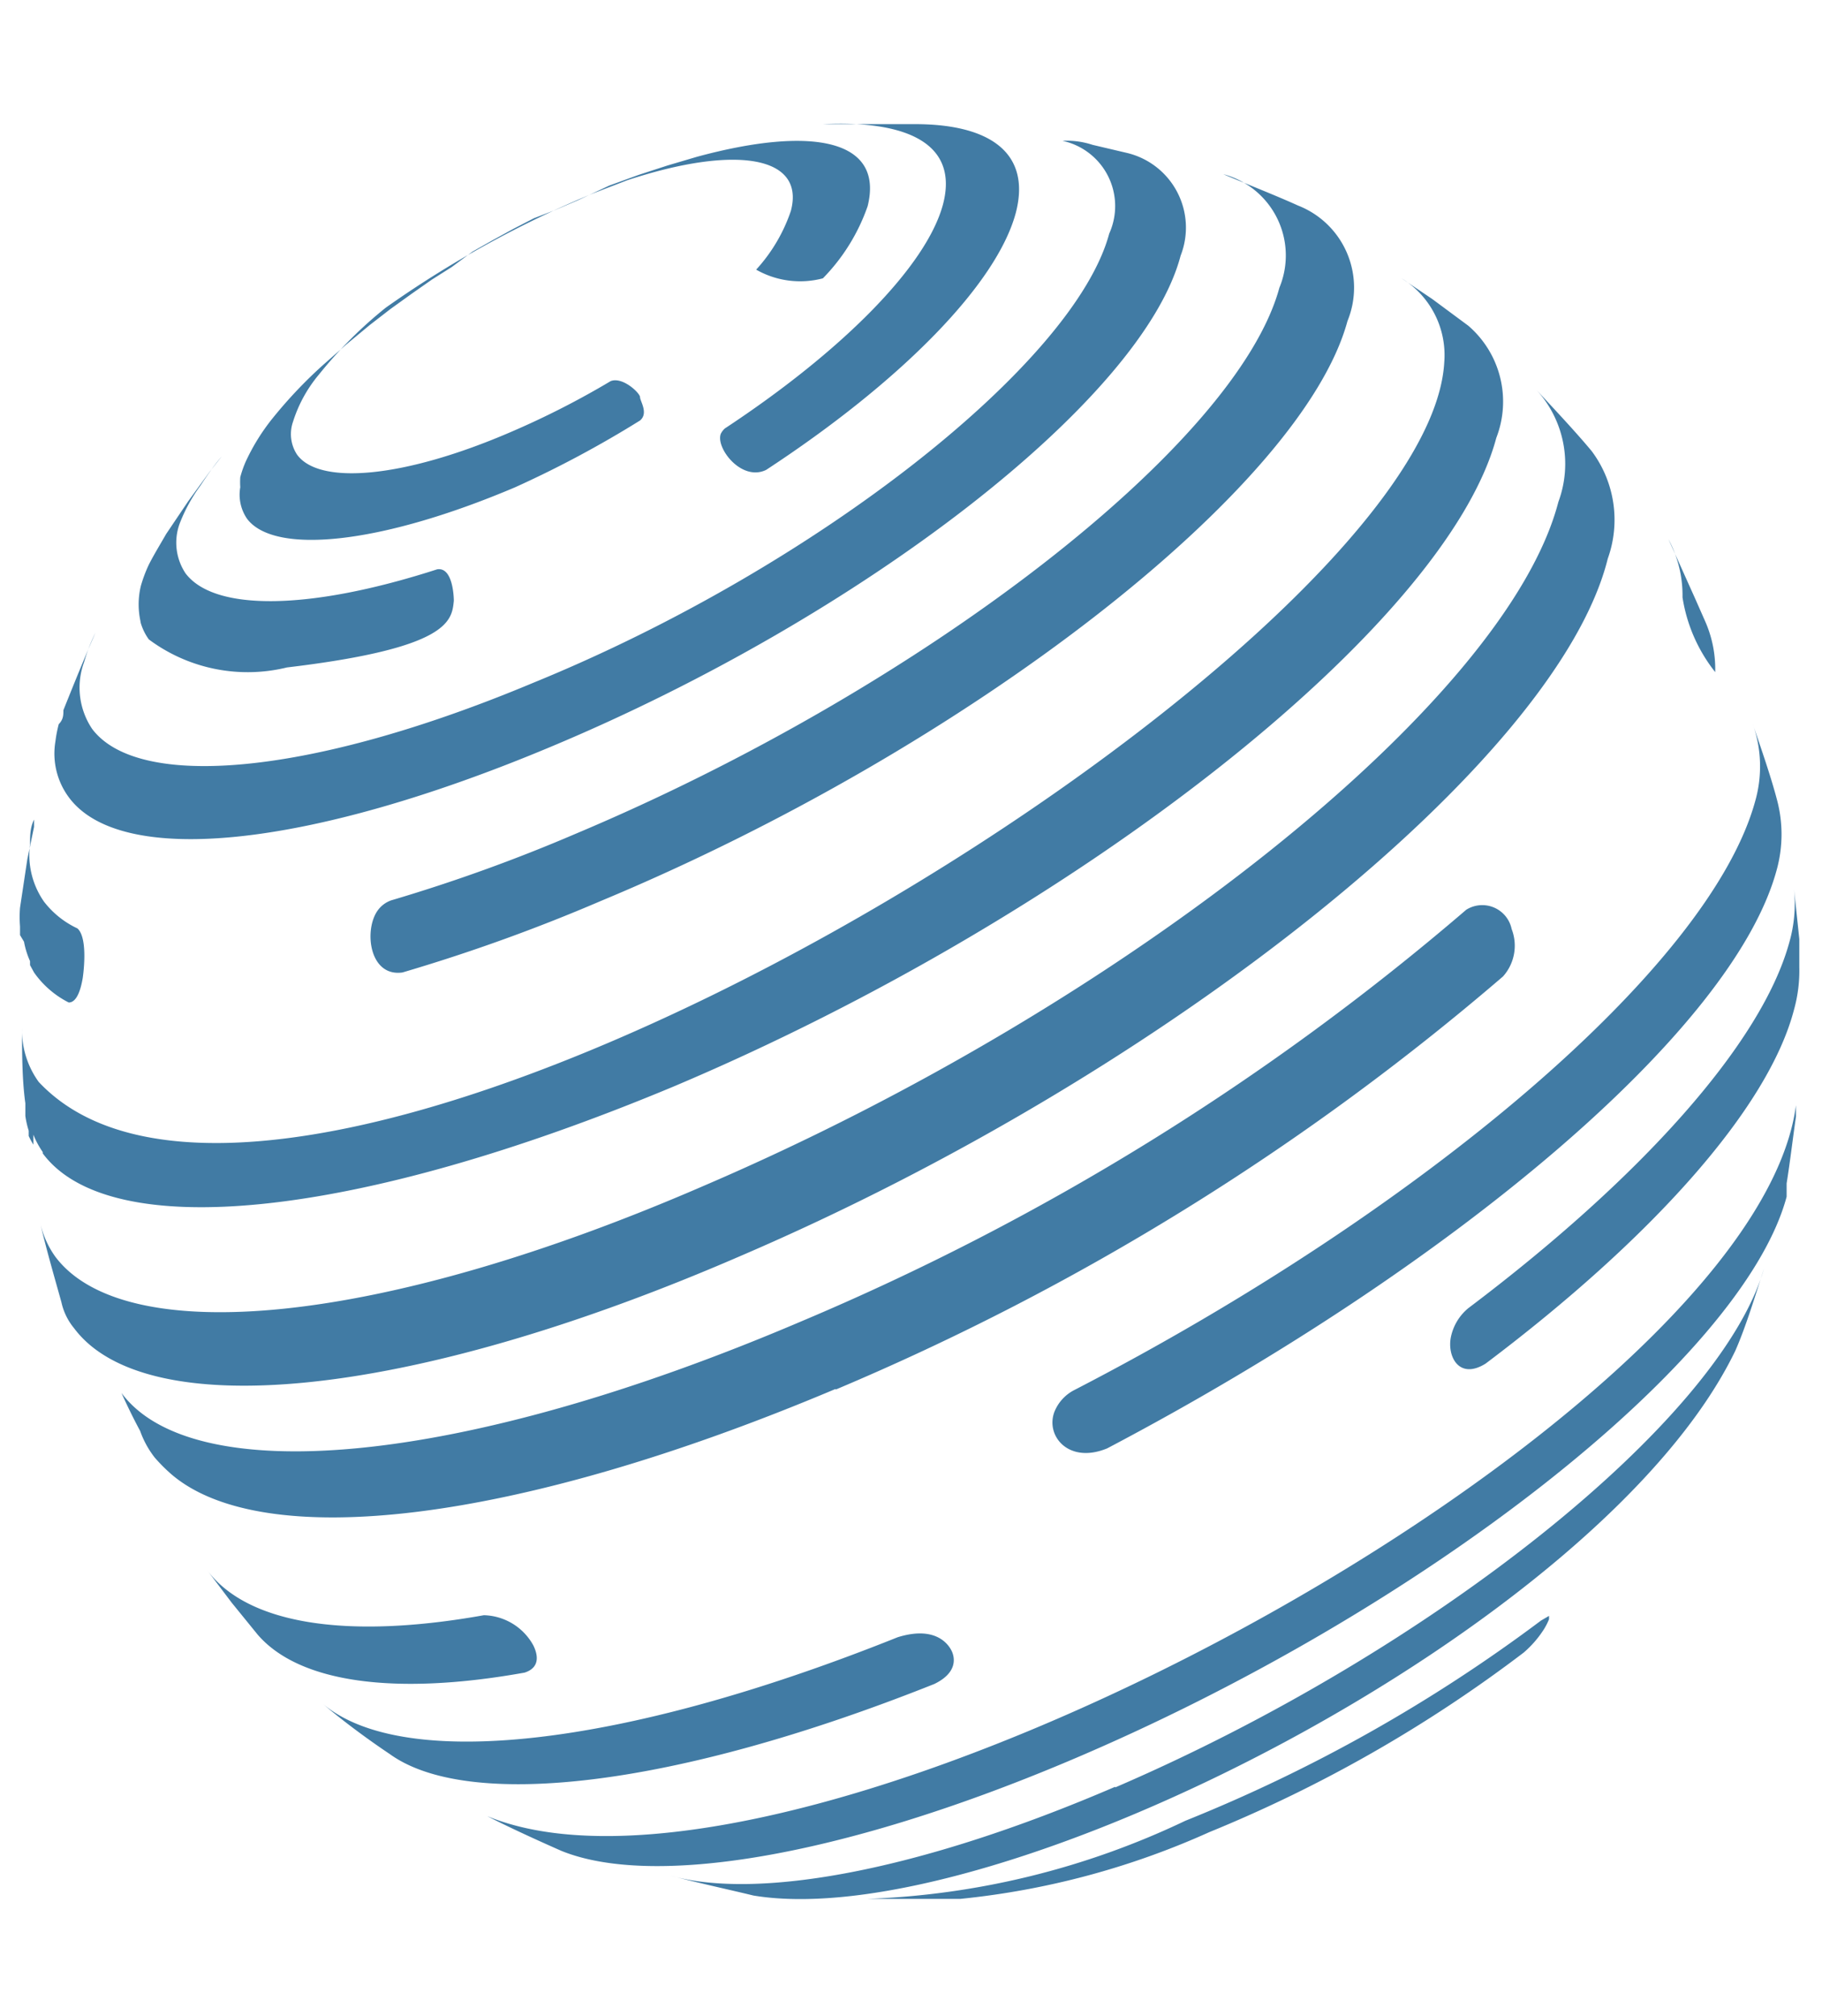<svg id="Layer_1" data-name="Layer 1" xmlns="http://www.w3.org/2000/svg" viewBox="0 0 27.3 30.2"><defs><style>.cls-1{fill:#417ba4;}</style></defs><title>nav_transactions</title><path class="cls-1" d="M8.25,11.19C12.89,9.25,17.12,6,17.69,3.83a1.15,1.15,0,0,0-.81-1.54l-.51-.12a1.23,1.23,0,0,0-.45-.06,1,1,0,0,1,.7,1.39c-.52,1.94-4.39,5-8.63,6.73-3.34,1.4-5.92,1.61-6.61.69a1.11,1.11,0,0,1-.12-1,2.62,2.62,0,0,1,.17-.44c-.15.34-.34.81-.48,1.16,0,.07,0,.14-.07.21a2,2,0,0,0-.05.26,1.1,1.1,0,0,0,.19.82C1.78,13,4.6,12.72,8.25,11.19ZM7.72,7.3a16,16,0,0,0,1.87-1c.13-.11,0-.29,0-.35s-.26-.31-.44-.24a12.7,12.7,0,0,1-1.49.76c-1.62.7-2.88.8-3.21.34a.56.56,0,0,1-.06-.49,2.06,2.06,0,0,1,.39-.71,6.47,6.47,0,0,1,1-1A15.88,15.88,0,0,1,8.88,2.9l.52-.2c1.61-.53,2.67-.37,2.45.46a2.48,2.48,0,0,1-.52.88,1.33,1.33,0,0,0,1,.13A2.91,2.91,0,0,0,13,3.09c.25-1-.83-1.21-2.56-.74L10,2.48l-.43.14-.44.16L8.66,3l-.35.15L8,3.27l-.31.16-.31.17-.3.17L6.77,4l-.3.19-.3.21-.32.23-.31.24-.35.29-.34.3a6.87,6.87,0,0,0-.76.8,3.11,3.11,0,0,0-.41.66,1.61,1.61,0,0,0-.08.23,1.21,1.21,0,0,0,0,.15.64.64,0,0,0,.1.47C4.1,8.31,5.67,8.17,7.72,7.3Zm-5.62,2a.81.81,0,0,0,.13.28h0A2.48,2.48,0,0,0,4.3,10c2.44-.29,2.47-.7,2.5-1,0,0,0-.51-.25-.47-1.92.62-3.34.63-3.77.06a.83.83,0,0,1-.09-.74A2.44,2.44,0,0,1,3,7.28c.1-.15.2-.3.32-.44h0l-.18.23-.32.44L2.49,8c-.08.14-.19.32-.26.46a2.09,2.09,0,0,0-.12.32,1.18,1.18,0,0,0,0,.55ZM22,19.6a.76.76,0,0,0-.26.43c-.06.29.12.65.52.4,2.47-1.86,4.23-3.81,4.62-5.3a2.18,2.18,0,0,0,.08-.64l0-.42-.08-.76a2.12,2.12,0,0,1-.07.81C26.39,15.65,24.56,17.67,22,19.6ZM26.3,12c-.68,2.49-5,6.14-10.21,8.83a.63.63,0,0,0-.29.32c-.14.36.21.79.79.55C21.72,19,26,15.44,26.63,13a2,2,0,0,0,0-1c-.09-.35-.25-.81-.37-1.16A1.9,1.9,0,0,1,26.3,12ZM14.13,3.06c-.25.94-1.54,2.22-3.27,3.36a.26.26,0,0,0-.06.08c-.08.21.31.72.68.54,2-1.31,3.45-2.77,3.74-3.85.23-.88-.36-1.33-1.51-1.33l-1.08,0-.3,0C13.64,1.8,14.36,2.18,14.13,3.06Zm11.57,7a.09.09,0,0,0,0,0,1.77,1.77,0,0,0-.15-.75l-.15-.34L25,8.08a1.79,1.79,0,0,1,.21.87A2.39,2.39,0,0,0,25.7,10.07ZM19.17,4.31c-.64,2.36-5.36,6-10.54,8.18a25,25,0,0,1-2.77,1,.42.42,0,0,0-.2.15c-.21.29-.13,1,.37.93A26.54,26.54,0,0,0,9,13.5c5.5-2.29,10.51-6.18,11.19-8.69a1.32,1.32,0,0,0-.74-1.73c-.33-.15-.79-.33-1.12-.47A1.26,1.26,0,0,1,19.17,4.31ZM.64,17.28c1,1.35,4.66,1,9.45-1,6.06-2.56,11.58-6.91,12.33-9.72A1.5,1.5,0,0,0,22,4.88l-.54-.4L21,4.17a1.35,1.35,0,0,1,.64,1.26C21.39,9.82,4.38,20.26.58,16.21a1.32,1.32,0,0,1-.25-.8c0,.33,0,.77.05,1.12h0v.1s0,0,0,.07v0s0,.07,0,.1,0-.05,0-.08a1.32,1.32,0,0,0,.05.22l0,.08,0,0v0a1.35,1.35,0,0,0,.07.13L.5,17a1.3,1.3,0,0,0,.14.26Zm22.45,7a23.45,23.45,0,0,1-5.33,3A12.06,12.06,0,0,1,13,28.45c.42,0,1,0,1.39,0a12,12,0,0,0,3.73-1,20.69,20.69,0,0,0,4.71-2.69,1.58,1.58,0,0,0,.31-.36,1,1,0,0,0,.07-.14l0-.05Zm-6.38,2.49c-2.95,1.27-5.37,1.7-6.67,1.33.37.1.88.21,1.25.3C14.92,29,24,24.38,26,20.24c.16-.36.31-.86.43-1.23C25.77,21.29,21.45,24.74,16.71,26.78ZM14,25.23c.35-.17.3-.39.27-.47s-.21-.42-.82-.23c-4.17,1.67-7.42,2-8.61,1,.28.24.67.53,1,.75C7,27.12,10.06,26.8,14,25.23ZM.36,14.11a1.25,1.25,0,0,0,.09.29l0,0,0,.06.06.11v0a1.41,1.41,0,0,0,.52.45c.12,0,.18-.19.21-.37,0,0,.09-.59-.08-.74a1.36,1.36,0,0,1-.5-.4,1.22,1.22,0,0,1-.21-.86c0-.12,0-.25.06-.37l0,.11-.1.48-.11.73h0a1.73,1.73,0,0,0,0,.28s0,.09,0,.13ZM7.3,27.21c.33.17.77.37,1.11.52,1.35.55,4.15.11,7.59-1.34,5.29-2.23,10.11-6,10.77-8.46q0-.1,0-.2c.05-.31.1-.73.14-1l0-.17C26.28,21.35,11.95,29.13,7.3,27.21Zm.56-2.15c.25-.08.19-.29.13-.41a.87.87,0,0,0-.74-.45c-2.07.37-3.55.13-4.15-.68l0,0,0,0,.37.49.39.48C4.48,25.21,5.91,25.41,7.86,25.06Zm3.23-6.24c6.41-2.75,12.25-7.43,13-10.45a1.72,1.72,0,0,0-.24-1.61c-.24-.29-.58-.65-.83-.92a1.64,1.64,0,0,1,.33,1.68c-.78,3-6.5,7.54-12.79,10.24C5.68,19.88,1.87,20.21.83,18.83l0,0a1.38,1.38,0,0,1-.23-.52c.08.36.22.84.32,1.2a.92.92,0,0,0,.19.39h0C2.17,21.32,6.06,21,11.09,18.82Zm1.43,2a37.94,37.94,0,0,0,10-6.19.69.69,0,0,0,.13-.71.45.45,0,0,0-.68-.29A37.88,37.88,0,0,1,12,19.8C6.84,22,2.88,22.3,1.82,20.87q.13.29.28.57l0,0h0a1.41,1.41,0,0,0,.22.4,2.54,2.54,0,0,0,.25.25C3.94,23.26,7.71,22.84,12.52,20.81Z"/></svg>
